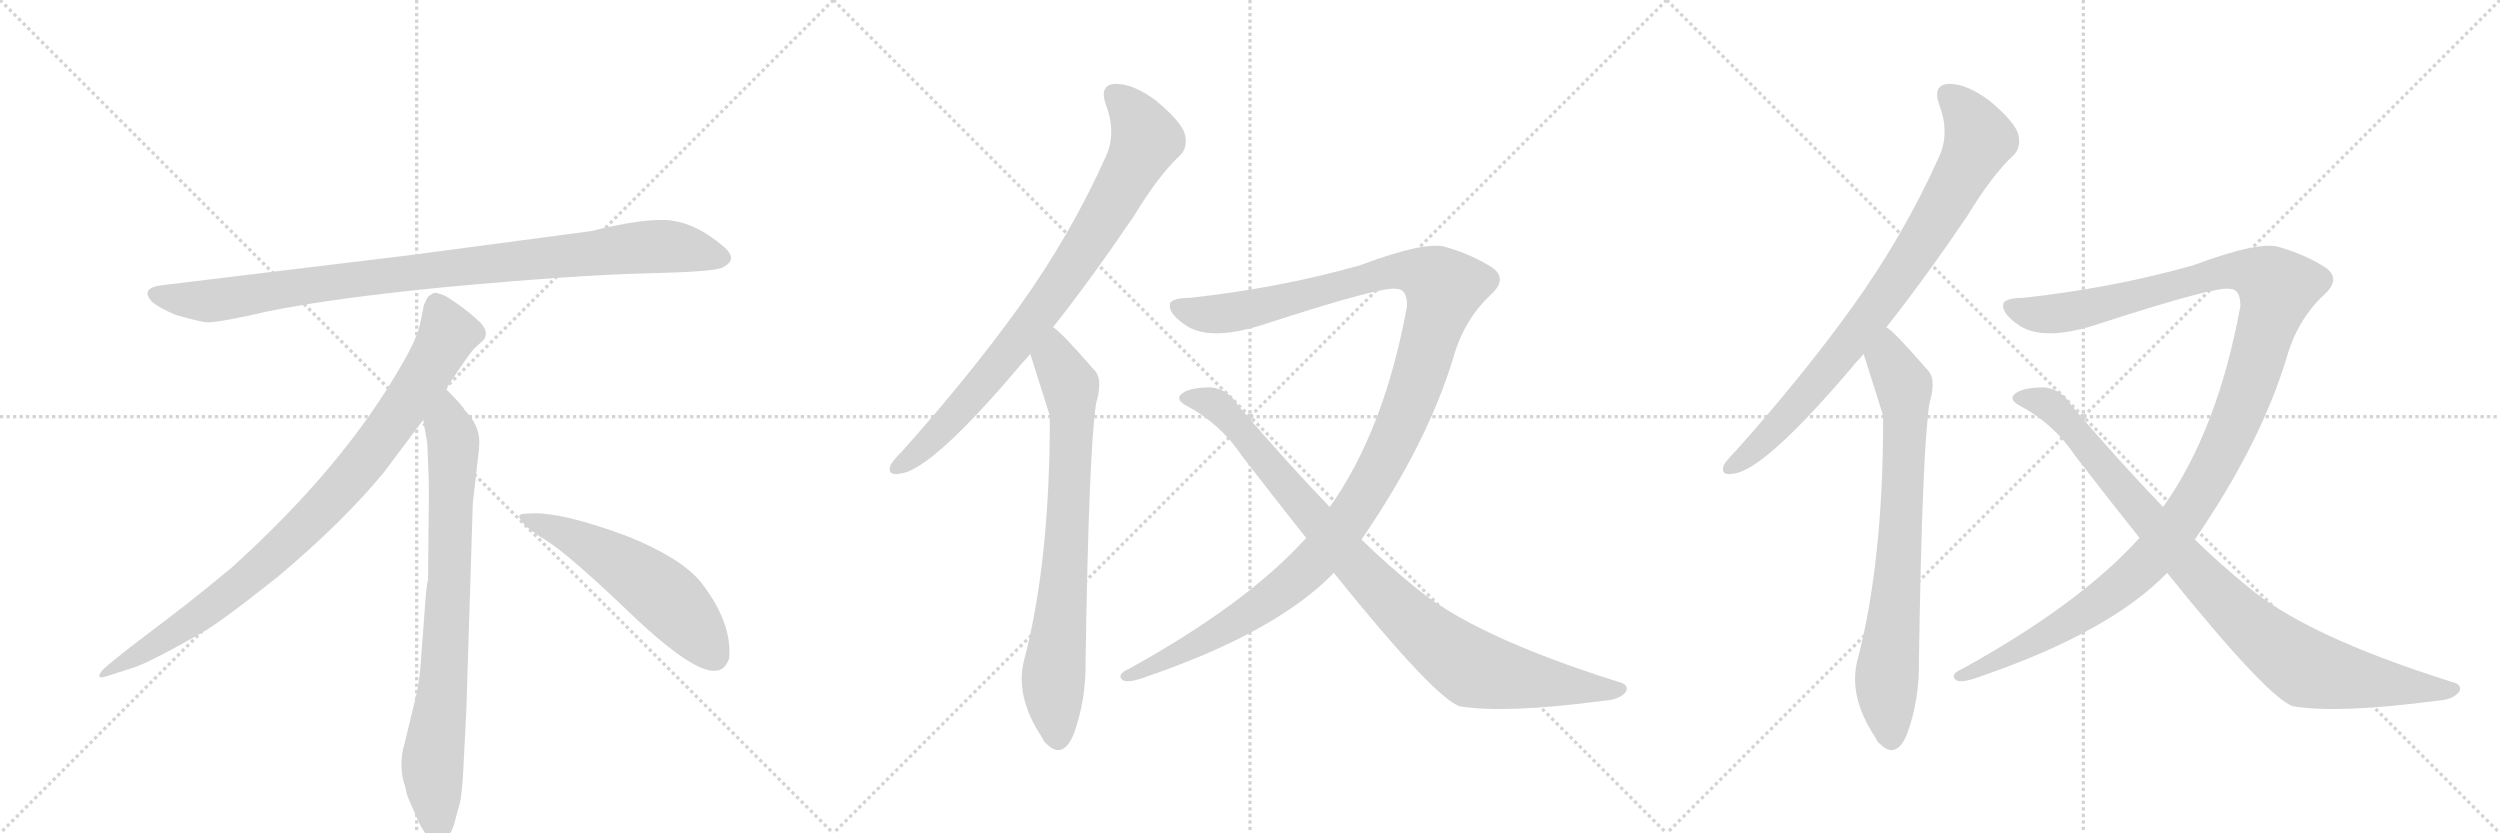 <svg version="1.1" viewBox="0 0 3072 1024" xmlns="http://www.w3.org/2000/svg">
  <g stroke="lightgray" stroke-dasharray="1,1" stroke-width="1" transform="scale(4, 4)">
    <line x1="0" y1="0" x2="256" y2="256"></line>
    <line x1="256" y1="0" x2="0" y2="256"></line>
    <line x1="128" y1="0" x2="128" y2="256"></line>
    <line x1="0" y1="128" x2="256" y2="128"></line>
    <line x1="256" y1="0" x2="512" y2="256"></line>
    <line x1="512" y1="0" x2="256" y2="256"></line>
    <line x1="384" y1="0" x2="384" y2="256"></line>
    <line x1="256" y1="128" x2="512" y2="128"></line>
    <line x1="512" y1="0" x2="768" y2="256"></line>
    <line x1="768" y1="0" x2="512" y2="256"></line>
    <line x1="640" y1="0" x2="640" y2="256"></line>
    <line x1="512" y1="128" x2="768" y2="128"></line>
  </g>
<g transform="scale(1, -1) translate(0, -850)">
   <style type="text/css">
    @keyframes keyframes0 {
      from {
       stroke: black;
       stroke-dashoffset: 952;
       stroke-width: 128;
       }
       76% {
       animation-timing-function: step-end;
       stroke: black;
       stroke-dashoffset: 0;
       stroke-width: 128;
       }
       to {
       stroke: black;
       stroke-width: 1024;
       }
       }
       #make-me-a-hanzi-animation-0 {
         animation: keyframes0 1.025s both;
         animation-delay: 0s;
         animation-timing-function: linear;
       }
    @keyframes keyframes1 {
      from {
       stroke: black;
       stroke-dashoffset: 897;
       stroke-width: 128;
       }
       74% {
       animation-timing-function: step-end;
       stroke: black;
       stroke-dashoffset: 0;
       stroke-width: 128;
       }
       to {
       stroke: black;
       stroke-width: 1024;
       }
       }
       #make-me-a-hanzi-animation-1 {
         animation: keyframes1 0.98s both;
         animation-delay: 1.025s;
         animation-timing-function: linear;
       }
    @keyframes keyframes2 {
      from {
       stroke: black;
       stroke-dashoffset: 792;
       stroke-width: 128;
       }
       72% {
       animation-timing-function: step-end;
       stroke: black;
       stroke-dashoffset: 0;
       stroke-width: 128;
       }
       to {
       stroke: black;
       stroke-width: 1024;
       }
       }
       #make-me-a-hanzi-animation-2 {
         animation: keyframes2 0.895s both;
         animation-delay: 2.005s;
         animation-timing-function: linear;
       }
    @keyframes keyframes3 {
      from {
       stroke: black;
       stroke-dashoffset: 548;
       stroke-width: 128;
       }
       64% {
       animation-timing-function: step-end;
       stroke: black;
       stroke-dashoffset: 0;
       stroke-width: 128;
       }
       to {
       stroke: black;
       stroke-width: 1024;
       }
       }
       #make-me-a-hanzi-animation-3 {
         animation: keyframes3 0.696s both;
         animation-delay: 2.899s;
         animation-timing-function: linear;
       }
    @keyframes keyframes4 {
      from {
       stroke: black;
       stroke-dashoffset: 830;
       stroke-width: 128;
       }
       73% {
       animation-timing-function: step-end;
       stroke: black;
       stroke-dashoffset: 0;
       stroke-width: 128;
       }
       to {
       stroke: black;
       stroke-width: 1024;
       }
       }
       #make-me-a-hanzi-animation-4 {
         animation: keyframes4 0.925s both;
         animation-delay: 3.595s;
         animation-timing-function: linear;
       }
    @keyframes keyframes5 {
      from {
       stroke: black;
       stroke-dashoffset: 760;
       stroke-width: 128;
       }
       71% {
       animation-timing-function: step-end;
       stroke: black;
       stroke-dashoffset: 0;
       stroke-width: 128;
       }
       to {
       stroke: black;
       stroke-width: 1024;
       }
       }
       #make-me-a-hanzi-animation-5 {
         animation: keyframes5 0.868s both;
         animation-delay: 4.521s;
         animation-timing-function: linear;
       }
    @keyframes keyframes6 {
      from {
       stroke: black;
       stroke-dashoffset: 1245;
       stroke-width: 128;
       }
       80% {
       animation-timing-function: step-end;
       stroke: black;
       stroke-dashoffset: 0;
       stroke-width: 128;
       }
       to {
       stroke: black;
       stroke-width: 1024;
       }
       }
       #make-me-a-hanzi-animation-6 {
         animation: keyframes6 1.263s both;
         animation-delay: 5.389s;
         animation-timing-function: linear;
       }
    @keyframes keyframes7 {
      from {
       stroke: black;
       stroke-dashoffset: 927;
       stroke-width: 128;
       }
       75% {
       animation-timing-function: step-end;
       stroke: black;
       stroke-dashoffset: 0;
       stroke-width: 128;
       }
       to {
       stroke: black;
       stroke-width: 1024;
       }
       }
       #make-me-a-hanzi-animation-7 {
         animation: keyframes7 1.004s both;
         animation-delay: 6.652s;
         animation-timing-function: linear;
       }
    @keyframes keyframes8 {
      from {
       stroke: black;
       stroke-dashoffset: 830;
       stroke-width: 128;
       }
       73% {
       animation-timing-function: step-end;
       stroke: black;
       stroke-dashoffset: 0;
       stroke-width: 128;
       }
       to {
       stroke: black;
       stroke-width: 1024;
       }
       }
       #make-me-a-hanzi-animation-8 {
         animation: keyframes8 0.925s both;
         animation-delay: 7.657s;
         animation-timing-function: linear;
       }
    @keyframes keyframes9 {
      from {
       stroke: black;
       stroke-dashoffset: 760;
       stroke-width: 128;
       }
       71% {
       animation-timing-function: step-end;
       stroke: black;
       stroke-dashoffset: 0;
       stroke-width: 128;
       }
       to {
       stroke: black;
       stroke-width: 1024;
       }
       }
       #make-me-a-hanzi-animation-9 {
         animation: keyframes9 0.868s both;
         animation-delay: 8.582s;
         animation-timing-function: linear;
       }
    @keyframes keyframes10 {
      from {
       stroke: black;
       stroke-dashoffset: 1245;
       stroke-width: 128;
       }
       80% {
       animation-timing-function: step-end;
       stroke: black;
       stroke-dashoffset: 0;
       stroke-width: 128;
       }
       to {
       stroke: black;
       stroke-width: 1024;
       }
       }
       #make-me-a-hanzi-animation-10 {
         animation: keyframes10 1.263s both;
         animation-delay: 9.451s;
         animation-timing-function: linear;
       }
    @keyframes keyframes11 {
      from {
       stroke: black;
       stroke-dashoffset: 927;
       stroke-width: 128;
       }
       75% {
       animation-timing-function: step-end;
       stroke: black;
       stroke-dashoffset: 0;
       stroke-width: 128;
       }
       to {
       stroke: black;
       stroke-width: 1024;
       }
       }
       #make-me-a-hanzi-animation-11 {
         animation: keyframes11 1.004s both;
         animation-delay: 10.714s;
         animation-timing-function: linear;
       }
</style>
<path d="M 726 566 L 508 537 L 203 500 Q 170 497 187 479 Q 195 472 216 463 Q 244 455 253 454 Q 263 453 305 462 Q 383 481 545 497 Q 707 512 792 514 Q 877 516 887 521 Q 909 531 888 548 Q 856 575 825 579 Q 795 583 726 566 Z" fill="lightgray"></path> 
<path d="M 548 372 Q 576 415 583 422 L 594 432 Q 597 435 597 441 Q 597 446 590 454 Q 572 471 548 486 Q 537 491 533 490 L 528 487 Q 526 486 524 482 Q 522 477 521 476 L 517 456 Q 514 437 496 406 Q 424 278 284 152 Q 235 111 180 70 Q 126 29 124 24 Q 117 14 134 20 L 159 28 Q 179 33 247 72 Q 268 83 341 141 Q 422 209 472 270 L 520 334 L 548 372 Z" fill="lightgray"></path> 
<path d="M 573 -24 L 581 232 L 587 284 Q 589 300 589 307 Q 589 328 571 346 Q 569 351 548 372 C 527 394 515 364 520 334 L 525 306 Q 527 265 527 244 L 526 138 Q 524 132 522 102 L 518 49 Q 516 16 512 -2 L 497 -64 Q 489 -92 498 -117 L 500 -126 Q 502 -132 514 -159 Q 527 -186 539 -185 Q 551 -184 558 -163 L 566 -133 Q 569 -110 570 -82 L 573 -24 Z" fill="lightgray"></path> 
<path d="M 638 215 Q 641 204 671 186 Q 701 167 777 94 Q 854 21 881 26 Q 891 27 896 41 Q 900 85 861 135 Q 836 165 771 191 Q 688 222 650 219 Q 637 219 638 215 Z" fill="lightgray"></path> 
<path d="M 1294 448 Q 1340 506 1393 584 Q 1424 635 1450 659 Q 1460 669 1456 685 Q 1452 700 1421 726 Q 1393 747 1371 747 Q 1350 746 1359 721 Q 1372 687 1359 658 Q 1316 562 1253 474 Q 1192 389 1109 296 Q 1097 284 1094 278 Q 1090 265 1106 268 Q 1145 272 1257 405 Q 1261 409 1266 415 L 1294 448 Z" fill="lightgray"></path> 
<path d="M 1266 415 Q 1288 346 1290 339 Q 1289 338 1290 335 Q 1290 161 1259 41 Q 1246 -5 1281 -57 Q 1282 -61 1287 -65 Q 1306 -83 1319 -53 Q 1335 -10 1334 40 Q 1338 298 1347 355 Q 1356 385 1344 396 Q 1305 441 1294 448 C 1271 468 1257 444 1266 415 Z" fill="lightgray"></path> 
<path d="M 1673 187 Q 1754 305 1786 411 Q 1799 457 1832 488 Q 1853 507 1834 521 Q 1809 537 1778 546 Q 1754 555 1671 524 Q 1572 496 1462 484 Q 1443 484 1438 478 Q 1434 465 1459 449 Q 1490 430 1558 453 Q 1700 499 1716 495 Q 1729 495 1729 474 Q 1701 321 1634 227 L 1605 189 Q 1532 108 1387 28 Q 1371 21 1380 14 Q 1387 10 1413 20 Q 1569 74 1639 146 L 1673 187 Z" fill="lightgray"></path> 
<path d="M 1639 146 Q 1763 -8 1794 -18 Q 1851 -27 1971 -11 Q 1990 -10 1998 0 Q 2002 9 1989 12 Q 1808 69 1737 130 Q 1706 155 1673 187 L 1634 227 Q 1582 281 1522 351 Q 1509 372 1488 374 Q 1458 374 1450 364 Q 1446 358 1457 352 Q 1499 330 1526 290 Q 1566 238 1605 189 L 1639 146 Z" fill="lightgray"></path> 
<path d="M 2318 448 Q 2364 506 2417 584 Q 2448 635 2474 659 Q 2484 669 2480 685 Q 2476 700 2445 726 Q 2417 747 2395 747 Q 2374 746 2383 721 Q 2396 687 2383 658 Q 2340 562 2277 474 Q 2216 389 2133 296 Q 2121 284 2118 278 Q 2114 265 2130 268 Q 2169 272 2281 405 Q 2285 409 2290 415 L 2318 448 Z" fill="lightgray"></path> 
<path d="M 2290 415 Q 2312 346 2314 339 Q 2313 338 2314 335 Q 2314 161 2283 41 Q 2270 -5 2305 -57 Q 2306 -61 2311 -65 Q 2330 -83 2343 -53 Q 2359 -10 2358 40 Q 2362 298 2371 355 Q 2380 385 2368 396 Q 2329 441 2318 448 C 2295 468 2281 444 2290 415 Z" fill="lightgray"></path> 
<path d="M 2697 187 Q 2778 305 2810 411 Q 2823 457 2856 488 Q 2877 507 2858 521 Q 2833 537 2802 546 Q 2778 555 2695 524 Q 2596 496 2486 484 Q 2467 484 2462 478 Q 2458 465 2483 449 Q 2514 430 2582 453 Q 2724 499 2740 495 Q 2753 495 2753 474 Q 2725 321 2658 227 L 2629 189 Q 2556 108 2411 28 Q 2395 21 2404 14 Q 2411 10 2437 20 Q 2593 74 2663 146 L 2697 187 Z" fill="lightgray"></path> 
<path d="M 2663 146 Q 2787 -8 2818 -18 Q 2875 -27 2995 -11 Q 3014 -10 3022 0 Q 3026 9 3013 12 Q 2832 69 2761 130 Q 2730 155 2697 187 L 2658 227 Q 2606 281 2546 351 Q 2533 372 2512 374 Q 2482 374 2474 364 Q 2470 358 2481 352 Q 2523 330 2550 290 Q 2590 238 2629 189 L 2663 146 Z" fill="lightgray"></path> 
      <clipPath id="make-me-a-hanzi-clip-0">
      <path d="M 726 566 L 508 537 L 203 500 Q 170 497 187 479 Q 195 472 216 463 Q 244 455 253 454 Q 263 453 305 462 Q 383 481 545 497 Q 707 512 792 514 Q 877 516 887 521 Q 909 531 888 548 Q 856 575 825 579 Q 795 583 726 566 Z" fill="lightgray"></path>
      </clipPath>
      <path clip-path="url(#make-me-a-hanzi-clip-0)" d="M 195 489 L 217 482 L 274 482 L 503 515 L 786 546 L 825 547 L 885 535 " fill="none" id="make-me-a-hanzi-animation-0" stroke-dasharray="824 1648" stroke-linecap="round"></path>

      <clipPath id="make-me-a-hanzi-clip-1">
      <path d="M 548 372 Q 576 415 583 422 L 594 432 Q 597 435 597 441 Q 597 446 590 454 Q 572 471 548 486 Q 537 491 533 490 L 528 487 Q 526 486 524 482 Q 522 477 521 476 L 517 456 Q 514 437 496 406 Q 424 278 284 152 Q 235 111 180 70 Q 126 29 124 24 Q 117 14 134 20 L 159 28 Q 179 33 247 72 Q 268 83 341 141 Q 422 209 472 270 L 520 334 L 548 372 Z" fill="lightgray"></path>
      </clipPath>
      <path clip-path="url(#make-me-a-hanzi-clip-1)" d="M 538 477 L 551 440 L 547 431 L 501 357 L 421 252 L 319 151 L 264 107 L 129 23 " fill="none" id="make-me-a-hanzi-animation-1" stroke-dasharray="769 1538" stroke-linecap="round"></path>

      <clipPath id="make-me-a-hanzi-clip-2">
      <path d="M 573 -24 L 581 232 L 587 284 Q 589 300 589 307 Q 589 328 571 346 Q 569 351 548 372 C 527 394 515 364 520 334 L 525 306 Q 527 265 527 244 L 526 138 Q 524 132 522 102 L 518 49 Q 516 16 512 -2 L 497 -64 Q 489 -92 498 -117 L 500 -126 Q 502 -132 514 -159 Q 527 -186 539 -185 Q 551 -184 558 -163 L 566 -133 Q 569 -110 570 -82 L 573 -24 Z" fill="lightgray"></path>
      </clipPath>
      <path clip-path="url(#make-me-a-hanzi-clip-2)" d="M 549 361 L 550 327 L 557 309 L 553 150 L 545 15 L 531 -94 L 539 -172 " fill="none" id="make-me-a-hanzi-animation-2" stroke-dasharray="664 1328" stroke-linecap="round"></path>

      <clipPath id="make-me-a-hanzi-clip-3">
      <path d="M 638 215 Q 641 204 671 186 Q 701 167 777 94 Q 854 21 881 26 Q 891 27 896 41 Q 900 85 861 135 Q 836 165 771 191 Q 688 222 650 219 Q 637 219 638 215 Z" fill="lightgray"></path>
      </clipPath>
      <path clip-path="url(#make-me-a-hanzi-clip-3)" d="M 645 214 L 688 198 L 793 136 L 841 93 L 877 45 " fill="none" id="make-me-a-hanzi-animation-3" stroke-dasharray="420 840" stroke-linecap="round"></path>

      <clipPath id="make-me-a-hanzi-clip-4">
      <path d="M 1294 448 Q 1340 506 1393 584 Q 1424 635 1450 659 Q 1460 669 1456 685 Q 1452 700 1421 726 Q 1393 747 1371 747 Q 1350 746 1359 721 Q 1372 687 1359 658 Q 1316 562 1253 474 Q 1192 389 1109 296 Q 1097 284 1094 278 Q 1090 265 1106 268 Q 1145 272 1257 405 Q 1261 409 1266 415 L 1294 448 Z" fill="lightgray"></path>
      </clipPath>
      <path clip-path="url(#make-me-a-hanzi-clip-4)" d="M 1370 731 L 1389 715 L 1408 679 L 1363 594 L 1304 502 L 1218 389 L 1133 298 L 1103 277 " fill="none" id="make-me-a-hanzi-animation-4" stroke-dasharray="702 1404" stroke-linecap="round"></path>

      <clipPath id="make-me-a-hanzi-clip-5">
      <path d="M 1266 415 Q 1288 346 1290 339 Q 1289 338 1290 335 Q 1290 161 1259 41 Q 1246 -5 1281 -57 Q 1282 -61 1287 -65 Q 1306 -83 1319 -53 Q 1335 -10 1334 40 Q 1338 298 1347 355 Q 1356 385 1344 396 Q 1305 441 1294 448 C 1271 468 1257 444 1266 415 Z" fill="lightgray"></path>
      </clipPath>
      <path clip-path="url(#make-me-a-hanzi-clip-5)" d="M 1292 440 L 1296 407 L 1312 383 L 1317 356 L 1309 146 L 1294 11 L 1299 -57 " fill="none" id="make-me-a-hanzi-animation-5" stroke-dasharray="632 1264" stroke-linecap="round"></path>

      <clipPath id="make-me-a-hanzi-clip-6">
      <path d="M 1673 187 Q 1754 305 1786 411 Q 1799 457 1832 488 Q 1853 507 1834 521 Q 1809 537 1778 546 Q 1754 555 1671 524 Q 1572 496 1462 484 Q 1443 484 1438 478 Q 1434 465 1459 449 Q 1490 430 1558 453 Q 1700 499 1716 495 Q 1729 495 1729 474 Q 1701 321 1634 227 L 1605 189 Q 1532 108 1387 28 Q 1371 21 1380 14 Q 1387 10 1413 20 Q 1569 74 1639 146 L 1673 187 Z" fill="lightgray"></path>
      </clipPath>
      <path clip-path="url(#make-me-a-hanzi-clip-6)" d="M 1446 474 L 1462 466 L 1511 465 L 1709 517 L 1745 515 L 1774 496 L 1730 349 L 1691 266 L 1648 199 L 1600 145 L 1549 105 L 1467 57 L 1385 20 " fill="none" id="make-me-a-hanzi-animation-6" stroke-dasharray="1117 2234" stroke-linecap="round"></path>

      <clipPath id="make-me-a-hanzi-clip-7">
      <path d="M 1639 146 Q 1763 -8 1794 -18 Q 1851 -27 1971 -11 Q 1990 -10 1998 0 Q 2002 9 1989 12 Q 1808 69 1737 130 Q 1706 155 1673 187 L 1634 227 Q 1582 281 1522 351 Q 1509 372 1488 374 Q 1458 374 1450 364 Q 1446 358 1457 352 Q 1499 330 1526 290 Q 1566 238 1605 189 L 1639 146 Z" fill="lightgray"></path>
      </clipPath>
      <path clip-path="url(#make-me-a-hanzi-clip-7)" d="M 1458 361 L 1496 351 L 1684 135 L 1790 41 L 1834 22 L 1988 2 " fill="none" id="make-me-a-hanzi-animation-7" stroke-dasharray="799 1598" stroke-linecap="round"></path>

      <clipPath id="make-me-a-hanzi-clip-8">
      <path d="M 2318 448 Q 2364 506 2417 584 Q 2448 635 2474 659 Q 2484 669 2480 685 Q 2476 700 2445 726 Q 2417 747 2395 747 Q 2374 746 2383 721 Q 2396 687 2383 658 Q 2340 562 2277 474 Q 2216 389 2133 296 Q 2121 284 2118 278 Q 2114 265 2130 268 Q 2169 272 2281 405 Q 2285 409 2290 415 L 2318 448 Z" fill="lightgray"></path>
      </clipPath>
      <path clip-path="url(#make-me-a-hanzi-clip-8)" d="M 2394 731 L 2413 715 L 2432 679 L 2387 594 L 2328 502 L 2242 389 L 2157 298 L 2127 277 " fill="none" id="make-me-a-hanzi-animation-8" stroke-dasharray="702 1404" stroke-linecap="round"></path>

      <clipPath id="make-me-a-hanzi-clip-9">
      <path d="M 2290 415 Q 2312 346 2314 339 Q 2313 338 2314 335 Q 2314 161 2283 41 Q 2270 -5 2305 -57 Q 2306 -61 2311 -65 Q 2330 -83 2343 -53 Q 2359 -10 2358 40 Q 2362 298 2371 355 Q 2380 385 2368 396 Q 2329 441 2318 448 C 2295 468 2281 444 2290 415 Z" fill="lightgray"></path>
      </clipPath>
      <path clip-path="url(#make-me-a-hanzi-clip-9)" d="M 2316 440 L 2320 407 L 2336 383 L 2341 356 L 2333 146 L 2318 11 L 2323 -57 " fill="none" id="make-me-a-hanzi-animation-9" stroke-dasharray="632 1264" stroke-linecap="round"></path>

      <clipPath id="make-me-a-hanzi-clip-10">
      <path d="M 2697 187 Q 2778 305 2810 411 Q 2823 457 2856 488 Q 2877 507 2858 521 Q 2833 537 2802 546 Q 2778 555 2695 524 Q 2596 496 2486 484 Q 2467 484 2462 478 Q 2458 465 2483 449 Q 2514 430 2582 453 Q 2724 499 2740 495 Q 2753 495 2753 474 Q 2725 321 2658 227 L 2629 189 Q 2556 108 2411 28 Q 2395 21 2404 14 Q 2411 10 2437 20 Q 2593 74 2663 146 L 2697 187 Z" fill="lightgray"></path>
      </clipPath>
      <path clip-path="url(#make-me-a-hanzi-clip-10)" d="M 2470 474 L 2486 466 L 2535 465 L 2733 517 L 2769 515 L 2798 496 L 2754 349 L 2715 266 L 2672 199 L 2624 145 L 2573 105 L 2491 57 L 2409 20 " fill="none" id="make-me-a-hanzi-animation-10" stroke-dasharray="1117 2234" stroke-linecap="round"></path>

      <clipPath id="make-me-a-hanzi-clip-11">
      <path d="M 2663 146 Q 2787 -8 2818 -18 Q 2875 -27 2995 -11 Q 3014 -10 3022 0 Q 3026 9 3013 12 Q 2832 69 2761 130 Q 2730 155 2697 187 L 2658 227 Q 2606 281 2546 351 Q 2533 372 2512 374 Q 2482 374 2474 364 Q 2470 358 2481 352 Q 2523 330 2550 290 Q 2590 238 2629 189 L 2663 146 Z" fill="lightgray"></path>
      </clipPath>
      <path clip-path="url(#make-me-a-hanzi-clip-11)" d="M 2482 361 L 2520 351 L 2708 135 L 2814 41 L 2858 22 L 3012 2 " fill="none" id="make-me-a-hanzi-animation-11" stroke-dasharray="799 1598" stroke-linecap="round"></path>

</g>
</svg>
